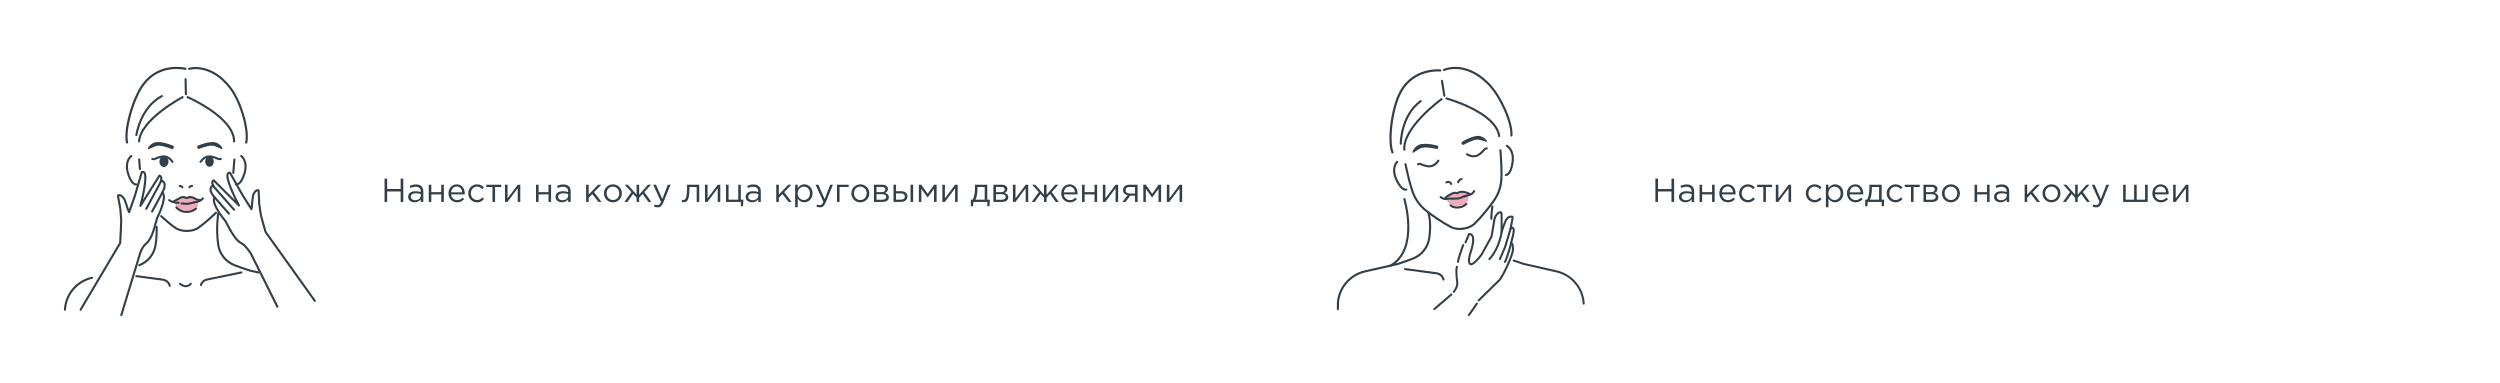 <svg width="1200" height="184" viewBox="0 0 1200 184" fill="none" xmlns="http://www.w3.org/2000/svg">
<path d="M133.137 147.219L120.467 121.801C119.617 120.325 117.328 117.406 115.791 116.701C114.647 116.176 113.044 114.766 110.87 110.994L108.156 106.058C107.371 105.124 101.617 98.039 102.826 95.088L102.99 94.694C102.892 94.579 102.81 94.481 102.745 94.415C100.914 92.3 100.554 90.447 101.764 89.332L102.042 89.069L102.303 89.348C102.32 89.364 102.532 89.594 102.892 89.987C102.009 88.561 101.862 87.856 101.911 87.429C101.96 87.052 102.156 86.855 102.32 86.74L102.581 86.56L114.696 98.63C112.456 94.464 108.189 85.379 109.333 83.412C109.513 83.1 109.824 82.92 110.2 82.936H110.412L116.314 93.48L120.679 100.384C121.333 97.334 120.941 94.415 121.922 92.743C123.115 90.709 124.129 91.414 124.129 91.414L124.423 97.826L125.208 103.156C125.322 103.582 126.696 108.895 127.448 111.306L151.137 144.432" stroke="#333F48" stroke-width="1.008" stroke-miterlimit="10" stroke-linecap="round" stroke-linejoin="round"/>
<path d="M103.202 90.283L112.325 100.647" stroke="#333F48" stroke-width="1.008" stroke-miterlimit="10" stroke-linecap="round" stroke-linejoin="round"/>
<path d="M103.008 94.743L109.858 102.533" stroke="#333F48" stroke-width="1.008" stroke-miterlimit="10" stroke-linecap="round" stroke-linejoin="round"/>
<path d="M58.227 151.253L67.333 121.342C67.84 119.718 69.05 117.718 70.391 116.668C71.388 115.897 72.63 114.159 73.906 109.994L75.442 104.582C75.998 103.5 80.036 95.3 78.189 92.693L77.944 92.349C78.009 92.217 78.074 92.103 78.107 92.021C79.415 89.544 79.35 87.659 77.927 86.839L77.584 86.642L77.388 86.986C77.371 87.003 77.224 87.281 76.963 87.74C77.502 86.15 77.486 85.428 77.339 85.018C77.208 84.658 76.979 84.51 76.799 84.444L76.505 84.33L67.399 98.826C68.641 94.267 70.766 84.461 69.23 82.788C68.984 82.526 68.641 82.427 68.281 82.526L68.069 82.575L64.685 94.169L61.971 101.876C60.647 99.056 60.385 96.12 59.061 94.71C57.442 93.005 56.608 93.923 56.608 93.923L57.753 100.236L58.178 105.599C58.162 106.042 57.9 114.11 57.704 116.619L38.674 148.662" stroke="#333F48" stroke-width="1.008" stroke-miterlimit="10" stroke-linecap="round" stroke-linejoin="round"/>
<path d="M76.751 88.085L70.179 100.237" stroke="#333F48" stroke-width="1.008" stroke-miterlimit="10" stroke-linecap="round" stroke-linejoin="round"/>
<path d="M77.943 92.382L73.006 101.532" stroke="#333F48" stroke-width="1.008" stroke-miterlimit="10" stroke-linecap="round" stroke-linejoin="round"/>
<path d="M84.124 96.318C84.124 96.318 86.053 94.53 87.803 94.809C89.552 95.088 89.666 95.153 89.666 95.153C89.666 95.153 90.435 94.661 91.71 94.76C92.985 94.858 94.849 96.17 94.849 96.17C94.849 96.17 97.04 101.352 89.503 101.205C82.947 101.09 84.124 96.318 84.124 96.318Z" fill="#F2ACB9"/>
<path d="M93.377 97.072C96.385 96.81 97.35 95.219 97.35 95.219" stroke="#333F48" stroke-width="1.008" stroke-miterlimit="10" stroke-linecap="round" stroke-linejoin="round"/>
<path d="M87.182 97.629C87.966 97.76 88.719 97.842 89.372 97.842C90.533 97.842 92.005 97.498 93.378 97.071" stroke="#333F48" stroke-width="1.008" stroke-miterlimit="10" stroke-linecap="round" stroke-linejoin="round"/>
<path d="M81.197 96.055C81.197 96.055 82.554 97.334 85.742 97.334" stroke="#333F48" stroke-width="1.008" stroke-miterlimit="10" stroke-linecap="round" stroke-linejoin="round"/>
<path d="M83.339 96.695C83.339 96.695 84.974 95.843 86.085 95.203C87.099 94.629 87.933 94.235 89.551 95.105C89.551 95.105 91.137 93.891 93.377 95.203C93.851 95.482 94.62 96.007 96.091 96.023" stroke="#333F48" stroke-width="1.008" stroke-miterlimit="10" stroke-linecap="round" stroke-linejoin="round"/>
<path d="M84.664 99.597C84.664 99.597 86.74 102.221 90.599 101.663C92.152 101.434 93.28 100.811 94.081 100.122" stroke="#333F48" stroke-width="1.008" stroke-miterlimit="10" stroke-linecap="round" stroke-linejoin="round"/>
<path d="M66.876 127.295C71.078 125.688 74.069 121.916 74.707 117.456C75.165 114.274 75.246 111.306 75.198 108.863" stroke="#333F48" stroke-width="1.008" stroke-miterlimit="10" stroke-linecap="round" stroke-linejoin="round"/>
<path d="M31.17 148.663C31.17 148.663 31.17 148.433 31.219 148.023C31.873 140.84 37.121 134.92 44.151 133.33" stroke="#333F48" stroke-width="1.008" stroke-miterlimit="10" stroke-linecap="round" stroke-linejoin="round"/>
<path d="M124.113 130.804L119.732 129.804C117.067 128.951 114.615 128.065 112.571 127.278C108.369 125.671 105.378 121.899 104.74 117.439C103.579 109.272 104.773 102.45 104.773 102.45" stroke="#333F48" stroke-width="1.008" stroke-miterlimit="10" stroke-linecap="round" stroke-linejoin="round"/>
<path d="M67.155 81.132C67.024 79.591 66.91 78.049 66.811 76.54" stroke="#333F48" stroke-width="1.008" stroke-miterlimit="10" stroke-linecap="round" stroke-linejoin="round"/>
<path d="M89.569 110.847C87.574 110.847 85.482 110.355 83.912 109.207C81.869 107.731 79.531 105.763 77.356 103.746" stroke="#333F48" stroke-width="1.008" stroke-miterlimit="10" stroke-linecap="round" stroke-linejoin="round"/>
<path d="M111.981 82.953C112.178 80.838 112.341 78.64 112.505 76.558" stroke="#333F48" stroke-width="1.008" stroke-miterlimit="10" stroke-linecap="round" stroke-linejoin="round"/>
<path d="M89.731 110.847C91.726 110.847 93.819 110.355 95.388 109.207C97.971 107.338 101.061 104.648 103.661 102.123" stroke="#333F48" stroke-width="1.008" stroke-miterlimit="10" stroke-linecap="round" stroke-linejoin="round"/>
<path d="M78.696 80.165C79.888 80.165 80.854 78.998 80.854 77.558C80.854 76.118 79.888 74.95 78.696 74.95C77.504 74.95 76.538 76.118 76.538 77.558C76.538 78.998 77.504 80.165 78.696 80.165Z" fill="#333F48"/>
<path d="M100.554 80.034C101.683 80.034 102.598 78.925 102.598 77.558C102.598 76.19 101.683 75.082 100.554 75.082C99.426 75.082 98.511 76.19 98.511 77.558C98.511 78.925 99.426 80.034 100.554 80.034Z" fill="#333F48"/>
<path d="M63 74.885C63 74.885 59.698 77.131 61.415 83.1C63.131 89.07 65.453 88.545 65.453 88.545" stroke="#333F48" stroke-width="1.008" stroke-miterlimit="10" stroke-linecap="round" stroke-linejoin="round"/>
<path d="M115.791 74.885C115.791 74.885 119.094 77.131 117.377 83.1C115.66 89.07 113.339 88.545 113.339 88.545" stroke="#333F48" stroke-width="1.008" stroke-miterlimit="10" stroke-linecap="round" stroke-linejoin="round"/>
<path d="M94.833 71.113C94.981 71.392 95.308 71.523 95.602 71.424C97.891 70.605 101.013 69.555 102.714 70.014C103.662 70.276 105.378 71.08 106.359 71.556C106.637 71.687 106.915 71.392 106.784 71.113C105.803 69.178 103.858 68.292 102.632 68.194C102.632 68.194 99.803 67.866 94.997 69.932C94.67 70.08 94.523 70.473 94.686 70.785L94.833 71.113Z" fill="#333F48"/>
<path d="M83.242 71.195C83.095 71.49 82.768 71.621 82.457 71.506C80.103 70.67 76.898 69.588 75.133 70.047C74.152 70.309 72.386 71.145 71.373 71.637C71.095 71.785 70.8 71.473 70.947 71.178C71.961 69.178 73.956 68.276 75.231 68.177C75.231 68.177 78.141 67.833 83.095 69.965C83.438 70.112 83.585 70.522 83.422 70.85L83.242 71.195Z" fill="#333F48"/>
<path d="M105.982 76.294L105.606 76.376C105.23 76.458 104.838 76.393 104.511 76.196C104.462 76.163 104.397 76.13 104.331 76.098C103.873 75.868 103.399 75.688 102.827 75.524C101.585 75.179 98.822 74.064 96.255 77.672" stroke="#333F48" stroke-width="1.008" stroke-miterlimit="10" stroke-linecap="round" stroke-linejoin="round"/>
<path d="M73.089 76.294L73.465 76.376C73.841 76.458 74.233 76.393 74.56 76.196C74.609 76.163 74.675 76.13 74.74 76.098C75.198 75.868 75.672 75.688 76.244 75.524C77.487 75.179 80.25 74.064 82.816 77.672" stroke="#333F48" stroke-width="1.008" stroke-miterlimit="10" stroke-linecap="round" stroke-linejoin="round"/>
<path d="M86.43 136.2C86.43 136.2 89.193 138.889 91.563 136.2" stroke="#333F48" stroke-width="0.993" stroke-miterlimit="10" stroke-linecap="round" stroke-linejoin="round"/>
<path d="M65.454 132.542L78.435 134.28C78.435 134.28 81.002 134.789 81.492 137.216" stroke="#333F48" stroke-width="0.993" stroke-miterlimit="10" stroke-linecap="round" stroke-linejoin="round"/>
<path d="M115.874 130.772L99.721 134.101C99.721 134.101 97.121 134.412 96.451 136.806" stroke="#333F48" stroke-width="0.993" stroke-miterlimit="10" stroke-linecap="round" stroke-linejoin="round"/>
<path d="M87.64 46.629C87.64 46.629 67.449 57.255 66.763 67.865" stroke="#333F48" stroke-width="1.008" stroke-miterlimit="10" stroke-linecap="round" stroke-linejoin="round"/>
<path d="M90.075 46.629C90.075 46.629 112.375 56.304 112.375 67.865" stroke="#333F48" stroke-width="1.008" stroke-miterlimit="10" stroke-linecap="round" stroke-linejoin="round"/>
<path d="M89.077 38.004L89.224 45.203" stroke="#333F48" stroke-width="1.008" stroke-miterlimit="10" stroke-linecap="round" stroke-linejoin="round"/>
<path d="M89.012 33.035C89.012 33.035 76.734 29.935 68.903 40.381C63.639 47.4 59.568 62.7 60.99 68.374" stroke="#333F48" stroke-width="1.058" stroke-miterlimit="10" stroke-linecap="round" stroke-linejoin="round"/>
<path d="M90.778 33.034C90.778 33.034 101.078 29.886 110.544 42.201C115.825 49.089 119.519 62.765 118.179 68.439" stroke="#333F48" stroke-width="1.035" stroke-miterlimit="10" stroke-linecap="round" stroke-linejoin="round"/>
<path d="M65.454 64.831C65.454 64.831 67.302 51.663 77.683 46.12" stroke="#333F48" stroke-width="1.008" stroke-miterlimit="10" stroke-linecap="round" stroke-linejoin="round"/>
<path d="M92.167 89.282C92.167 89.282 91.121 89.282 90.925 89.906" stroke="#333F48" stroke-width="1.018" stroke-miterlimit="10" stroke-linecap="round" stroke-linejoin="round"/>
<path d="M86.266 89.282C86.266 89.282 87.312 89.282 87.508 89.906" stroke="#333F48" stroke-width="1.018" stroke-miterlimit="10" stroke-linecap="round" stroke-linejoin="round"/>
<path d="M184.584 96.929H185.848V91.889H192.312V96.929H193.576V85.729H192.312V90.705H185.848V85.729H184.584V96.929ZM198.996 97.105C200.452 97.105 201.396 96.433 201.972 95.697V96.929H203.188V91.873C203.188 90.817 202.9 90.017 202.324 89.441C201.732 88.849 200.82 88.529 199.652 88.529C198.436 88.529 197.556 88.817 196.644 89.233L197.012 90.241C197.78 89.889 198.548 89.649 199.524 89.649C201.076 89.649 201.972 90.417 201.972 91.889V92.145C201.236 91.937 200.5 91.793 199.444 91.793C197.348 91.793 195.908 92.721 195.908 94.497C195.908 96.225 197.444 97.105 198.996 97.105ZM199.236 96.113C198.116 96.113 197.156 95.505 197.156 94.465C197.156 93.441 198.036 92.769 199.572 92.769C200.58 92.769 201.38 92.945 201.988 93.121V93.889C201.988 95.201 200.756 96.113 199.236 96.113ZM205.798 96.929H207.03V93.313H211.798V96.929H213.03V88.657H211.798V92.225H207.03V88.657H205.798V96.929ZM219.398 97.121C220.966 97.121 221.974 96.497 222.806 95.569L222.038 94.881C221.366 95.585 220.566 96.049 219.43 96.049C217.974 96.049 216.694 95.041 216.518 93.297H223.078C223.094 93.105 223.094 92.977 223.094 92.865C223.094 90.433 221.686 88.481 219.238 88.481C216.95 88.481 215.27 90.401 215.27 92.801C215.27 95.377 217.126 97.121 219.398 97.121ZM216.518 92.305C216.694 90.705 217.782 89.521 219.206 89.521C220.838 89.521 221.702 90.801 221.846 92.305H216.518ZM228.979 97.121C230.531 97.121 231.523 96.449 232.355 95.521L231.539 94.769C230.883 95.473 230.099 96.017 229.043 96.017C227.315 96.017 226.003 94.593 226.003 92.801C226.003 90.993 227.283 89.569 228.963 89.569C230.083 89.569 230.851 90.097 231.507 90.785L232.291 89.953C231.523 89.137 230.547 88.481 228.979 88.481C226.563 88.481 224.739 90.465 224.739 92.801C224.739 95.153 226.563 97.121 228.979 97.121ZM236.392 96.929H237.64V89.745H240.6V88.657H233.432V89.745H236.392V96.929ZM242.392 96.929H243.576L248.504 90.385V96.929H249.736V88.657H248.536L243.624 95.201V88.657H242.392V96.929ZM257.282 96.929H258.514V93.313H263.282V96.929H264.514V88.657H263.282V92.225H258.514V88.657H257.282V96.929ZM269.731 97.105C271.187 97.105 272.131 96.433 272.707 95.697V96.929H273.923V91.873C273.923 90.817 273.635 90.017 273.059 89.441C272.467 88.849 271.555 88.529 270.387 88.529C269.171 88.529 268.291 88.817 267.379 89.233L267.747 90.241C268.515 89.889 269.283 89.649 270.259 89.649C271.811 89.649 272.707 90.417 272.707 91.889V92.145C271.971 91.937 271.235 91.793 270.179 91.793C268.083 91.793 266.643 92.721 266.643 94.497C266.643 96.225 268.179 97.105 269.731 97.105ZM269.971 96.113C268.851 96.113 267.891 95.505 267.891 94.465C267.891 93.441 268.771 92.769 270.307 92.769C271.315 92.769 272.115 92.945 272.723 93.121V93.889C272.723 95.201 271.491 96.113 269.971 96.113ZM281.329 96.929H282.561V94.929L284.305 93.137L287.249 96.929H288.705L285.153 92.241L288.609 88.657H287.089L282.561 93.425V88.657H281.329V96.929ZM294.183 97.121C296.679 97.121 298.519 95.137 298.519 92.801C298.519 90.433 296.695 88.481 294.215 88.481C291.719 88.481 289.895 90.465 289.895 92.801C289.895 95.169 291.703 97.121 294.183 97.121ZM294.215 96.017C292.471 96.017 291.159 94.577 291.159 92.801C291.159 91.025 292.391 89.569 294.183 89.569C295.927 89.569 297.255 91.025 297.255 92.801C297.255 94.577 296.007 96.017 294.215 96.017ZM299.695 96.929H301.135L303.887 93.073L305.567 94.913V96.929H306.799V94.913L308.479 93.073L311.231 96.929H312.671L309.279 92.193L312.495 88.657H311.007L306.799 93.457V88.657H305.567V93.457L301.359 88.657H299.871L303.087 92.193L299.695 96.929ZM315.64 99.537C316.888 99.537 317.688 98.913 318.392 97.201L321.864 88.657H320.552L317.896 95.553L314.888 88.657H313.528L317.288 96.897C316.792 98.065 316.328 98.449 315.592 98.449C315.064 98.449 314.696 98.353 314.296 98.145L313.88 99.121C314.44 99.393 314.952 99.537 315.64 99.537ZM328.21 97.057C329.778 97.057 330.946 96.385 330.946 89.937V89.745H334.402V96.929H335.634V88.657H329.778V89.345C329.778 95.553 328.946 95.985 327.954 95.985C327.81 95.985 327.522 95.921 327.362 95.873L327.218 96.929C327.474 96.993 327.938 97.057 328.21 97.057ZM338.392 96.929H339.576L344.504 90.385V96.929H345.736V88.657H344.536L339.624 95.201V88.657H338.392V96.929ZM355.621 98.993H356.645L356.837 95.841H355.589V88.657H354.357V95.841H349.717V88.657H348.485V96.929H355.621V98.993ZM360.996 97.105C362.452 97.105 363.396 96.433 363.972 95.697V96.929H365.188V91.873C365.188 90.817 364.9 90.017 364.324 89.441C363.732 88.849 362.82 88.529 361.652 88.529C360.436 88.529 359.556 88.817 358.644 89.233L359.012 90.241C359.78 89.889 360.548 89.649 361.524 89.649C363.076 89.649 363.972 90.417 363.972 91.889V92.145C363.236 91.937 362.5 91.793 361.444 91.793C359.348 91.793 357.908 92.721 357.908 94.497C357.908 96.225 359.444 97.105 360.996 97.105ZM361.236 96.113C360.116 96.113 359.156 95.505 359.156 94.465C359.156 93.441 360.036 92.769 361.572 92.769C362.58 92.769 363.38 92.945 363.988 93.121V93.889C363.988 95.201 362.756 96.113 361.236 96.113ZM372.595 96.929H373.827V94.929L375.571 93.137L378.515 96.929H379.971L376.419 92.241L379.875 88.657H378.355L373.827 93.425V88.657H372.595V96.929ZM381.673 99.489H382.905V95.345C383.545 96.273 384.537 97.105 386.073 97.105C388.073 97.105 390.025 95.505 390.025 92.801C390.025 90.049 388.057 88.481 386.073 88.481C384.553 88.481 383.577 89.329 382.905 90.321V88.657H381.673V99.489ZM385.849 96.001C384.313 96.001 382.857 94.721 382.857 92.801C382.857 90.881 384.313 89.585 385.849 89.585C387.417 89.585 388.761 90.833 388.761 92.785C388.761 94.817 387.449 96.001 385.849 96.001ZM393.578 99.537C394.826 99.537 395.626 98.913 396.33 97.201L399.802 88.657H398.49L395.834 95.553L392.826 88.657H391.466L395.226 96.897C394.73 98.065 394.266 98.449 393.53 98.449C393.002 98.449 392.634 98.353 392.234 98.145L391.818 99.121C392.378 99.393 392.89 99.537 393.578 99.537ZM401.751 96.929H402.983V89.745H407.367V88.657H401.751V96.929ZM412.933 97.121C415.429 97.121 417.269 95.137 417.269 92.801C417.269 90.433 415.445 88.481 412.965 88.481C410.469 88.481 408.645 90.465 408.645 92.801C408.645 95.169 410.453 97.121 412.933 97.121ZM412.965 96.017C411.221 96.017 409.909 94.577 409.909 92.801C409.909 91.025 411.141 89.569 412.933 89.569C414.677 89.569 416.005 91.025 416.005 92.801C416.005 94.577 414.757 96.017 412.965 96.017ZM419.501 96.929H423.645C425.469 96.929 426.653 96.065 426.653 94.673C426.653 93.505 425.821 92.897 424.829 92.625C425.517 92.337 426.205 91.809 426.205 90.721C426.205 89.473 425.149 88.657 423.501 88.657H419.501V96.929ZM420.733 95.873V93.201H423.325C424.669 93.201 425.389 93.681 425.389 94.481C425.389 95.345 424.669 95.873 423.485 95.873H420.733ZM420.733 92.209V89.713H423.309C424.381 89.713 424.957 90.193 424.957 90.881C424.957 91.745 424.269 92.209 423.277 92.209H420.733ZM428.876 96.929H432.46C434.348 96.929 435.58 95.889 435.58 94.241C435.58 92.497 434.108 91.761 432.316 91.761H430.108V88.657H428.876V96.929ZM430.108 95.841V92.817H432.3C433.564 92.817 434.332 93.313 434.332 94.273C434.332 95.313 433.58 95.841 432.348 95.841H430.108ZM437.068 96.929H438.3V88.657H437.068V96.929ZM441.048 96.929H442.248V90.625L445.272 94.817L448.328 90.625V96.929H449.576V88.657H448.392L445.304 93.009L442.216 88.657H441.048V96.929ZM452.329 96.929H453.513L458.441 90.385V96.929H459.673V88.657H458.473L453.561 95.201V88.657H452.329V96.929ZM466.004 98.993H467.012L467.236 96.929H473.924V98.993H474.948L475.14 95.841H473.892V88.657H468.004V90.097C468.004 92.881 467.572 94.609 466.9 95.841H466.004V98.993ZM468.212 95.841C468.788 94.769 469.188 92.945 469.188 90.897V89.745H472.66V95.841H468.212ZM476.829 96.929H480.973C482.797 96.929 483.981 96.065 483.981 94.673C483.981 93.505 483.149 92.897 482.157 92.625C482.845 92.337 483.533 91.809 483.533 90.721C483.533 89.473 482.477 88.657 480.829 88.657H476.829V96.929ZM478.061 95.873V93.201H480.653C481.997 93.201 482.717 93.681 482.717 94.481C482.717 95.345 481.997 95.873 480.813 95.873H478.061ZM478.061 92.209V89.713H480.637C481.709 89.713 482.285 90.193 482.285 90.881C482.285 91.745 481.597 92.209 480.605 92.209H478.061ZM486.204 96.929H487.388L492.316 90.385V96.929H493.548V88.657H492.348L487.436 95.201V88.657H486.204V96.929ZM495.242 96.929H496.682L499.434 93.073L501.114 94.913V96.929H502.346V94.913L504.026 93.073L506.778 96.929H508.218L504.826 92.193L508.042 88.657H506.554L502.346 93.457V88.657H501.114V93.457L496.906 88.657H495.418L498.634 92.193L495.242 96.929ZM513.523 97.121C515.091 97.121 516.099 96.497 516.931 95.569L516.163 94.881C515.491 95.585 514.691 96.049 513.555 96.049C512.099 96.049 510.819 95.041 510.643 93.297H517.203C517.219 93.105 517.219 92.977 517.219 92.865C517.219 90.433 515.811 88.481 513.363 88.481C511.075 88.481 509.395 90.401 509.395 92.801C509.395 95.377 511.251 97.121 513.523 97.121ZM510.643 92.305C510.819 90.705 511.907 89.521 513.331 89.521C514.963 89.521 515.827 90.801 515.971 92.305H510.643ZM519.376 96.929H520.608V93.313H525.376V96.929H526.608V88.657H525.376V92.225H520.608V88.657H519.376V96.929ZM529.36 96.929H530.544L535.472 90.385V96.929H536.704V88.657H535.504L530.592 95.201V88.657H529.36V96.929ZM538.718 96.929H540.238C541.006 95.937 541.758 94.929 542.526 93.921H544.814V96.929H546.046V88.657H542.158C540.19 88.657 539.038 89.713 539.038 91.233C539.038 92.577 540.014 93.441 541.246 93.729L538.718 96.929ZM542.254 92.881C541.102 92.881 540.27 92.289 540.27 91.281C540.27 90.337 540.99 89.745 542.222 89.745H544.814V92.881H542.254ZM548.798 96.929H549.998V90.625L553.022 94.817L556.078 90.625V96.929H557.326V88.657H556.142L553.054 93.009L549.966 88.657H548.798V96.929ZM560.079 96.929H561.263L566.191 90.385V96.929H567.423V88.657H566.223L561.311 95.201V88.657H560.079V96.929Z" fill="#333F48"/>
<path d="M642.176 148.355C642.176 148.355 642.176 145.523 642.225 145.092C642.884 137.838 648.172 131.86 655.256 130.253L670.94 126.693C673.625 125.832 676.096 124.937 678.156 124.142C682.39 122.52 685.404 118.711 686.047 114.206C687.217 105.959 685.503 101.835 685.503 101.835" stroke="#333F48" stroke-width="1.016" stroke-miterlimit="10" stroke-linecap="round" stroke-linejoin="round"/>
<path d="M715.832 104.998C715.947 101.421 716.343 99.102 716.343 99.102" stroke="#333F48" stroke-width="1.016" stroke-miterlimit="10" stroke-linecap="round" stroke-linejoin="round"/>
<path d="M760.165 145.739C760.165 145.739 760.165 145.507 760.115 145.093C759.456 137.839 754.168 131.861 747.084 130.254L731.4 126.694C729.687 126.147 728.073 125.584 726.59 125.054" stroke="#333F48" stroke-width="0.985" stroke-miterlimit="10" stroke-linecap="round" stroke-linejoin="round"/>
<path d="M702.307 109.767C700.33 110.065 698.172 109.867 696.425 108.956C692.587 106.952 687.628 103.59 684.284 100.907C681.714 98.854 679.72 96.154 678.468 93.107C677.019 89.58 675.734 83.883 674.63 78.815" stroke="#333F48" stroke-width="1.016" stroke-miterlimit="10" stroke-linecap="round" stroke-linejoin="round"/>
<path d="M702.472 109.751C704.449 109.47 706.475 108.658 707.875 107.284C710.989 104.27 714.778 99.616 717.216 96.088C719.094 93.373 720.248 90.226 720.577 86.947C720.956 83.138 720.577 77.325 720.198 72.141" stroke="#333F48" stroke-width="1.016" stroke-miterlimit="10" stroke-linecap="round" stroke-linejoin="round"/>
<path d="M670.627 77.706C670.627 77.706 667.662 80.438 670.232 86.135C672.802 91.849 675.042 90.987 675.042 90.987" stroke="#333F48" stroke-width="1.016" stroke-miterlimit="10" stroke-linecap="round" stroke-linejoin="round"/>
<path d="M723.262 69.99C723.262 69.99 726.87 71.745 726.03 77.955C725.19 84.166 722.801 83.984 722.801 83.984" stroke="#333F48" stroke-width="1.016" stroke-miterlimit="10" stroke-linecap="round" stroke-linejoin="round"/>
<path d="M701.813 69.277C701.995 69.542 702.34 69.625 702.621 69.476C704.795 68.333 707.744 66.81 709.507 67.025C710.495 67.141 712.324 67.704 713.362 68.035C713.658 68.135 713.889 67.787 713.724 67.538C712.456 65.75 710.396 65.137 709.161 65.22C709.161 65.22 706.294 65.303 701.797 68.068C701.484 68.267 701.401 68.665 701.599 68.979L701.813 69.277Z" fill="#333F48"/>
<path d="M690.265 71.065C690.166 71.38 689.853 71.562 689.524 71.496C687.053 70.999 683.692 70.386 682.011 71.115C681.072 71.529 679.441 72.605 678.502 73.251C678.239 73.433 677.909 73.168 678.008 72.87C678.733 70.734 680.578 69.525 681.83 69.243C681.83 69.243 684.68 68.482 689.919 69.889C690.282 69.989 690.496 70.37 690.364 70.718L690.265 71.065Z" fill="#333F48"/>
<path d="M680.659 78.799L681.038 78.7C681.417 78.6 681.812 78.65 682.158 78.849C682.208 78.882 682.274 78.915 682.34 78.948C682.817 79.163 683.295 79.329 683.872 79.478C685.124 79.793 687.941 80.836 690.428 77.11" stroke="#333F48" stroke-width="1.016" stroke-miterlimit="10" stroke-linecap="round" stroke-linejoin="round"/>
<path d="M713.641 71.214L713.262 71.297C712.883 71.379 712.537 71.611 712.339 71.926C712.306 71.976 712.273 72.025 712.207 72.092C711.878 72.489 711.532 72.87 711.071 73.251C710.082 74.096 708.023 76.281 704.151 74.062" stroke="#333F48" stroke-width="1.016" stroke-miterlimit="10" stroke-linecap="round" stroke-linejoin="round"/>
<path d="M674.433 129.161L689.803 131.215C689.803 131.215 692.39 131.728 692.884 134.179" stroke="#333F48" stroke-width="1" stroke-miterlimit="10" stroke-linecap="round" stroke-linejoin="round"/>
<path d="M703.444 116.343L705.158 112.351C705.191 112.318 708.881 111.672 706.08 120.549C705.57 122.189 704.696 124.623 705.355 126.279C706.163 128.333 709.49 124.358 711.072 122.321L715.981 113.444C716.113 112.6 717.184 105.893 717.349 105.181C717.975 102.316 720.759 100.908 720.759 102.614L720.775 111.358C721.616 108.89 722.044 107.416 722.456 106.555C722.818 105.777 723.625 103.607 725.882 104.005C726.212 104.071 725.882 105.545 725.767 106.141L725.059 109.884C725.355 109.404 725.569 109.304 725.767 109.271C725.998 109.238 726.228 109.337 726.36 109.553C726.591 109.884 727.085 110.613 725.289 116.69C725.322 116.69 725.355 116.69 725.372 116.707C725.619 116.757 726.261 116.856 726.212 119.704C726.228 122.487 721.517 132.158 719.968 134.179L709.77 144.181" stroke="#333F48" stroke-width="0.985" stroke-miterlimit="10" stroke-linecap="round" stroke-linejoin="round"/>
<path d="M697.844 140.108C697.91 139.81 699.722 137.789 699.491 135.802C699.03 131.811 698.915 129.327 699.294 128.035" stroke="#333F48" stroke-width="0.985" stroke-miterlimit="10" stroke-linecap="round" stroke-linejoin="round"/>
<path d="M720.774 111.341C720.774 111.341 719.901 118.876 714.926 124.374" stroke="#333F48" stroke-width="0.985" stroke-miterlimit="10" stroke-linecap="round" stroke-linejoin="round"/>
<path d="M725.058 109.851L722.439 118.578L719.968 124.325" stroke="#333F48" stroke-width="0.985" stroke-miterlimit="10" stroke-linecap="round" stroke-linejoin="round"/>
<path d="M725.37 116.674C725.37 116.674 723.426 124.11 722.355 125.683" stroke="#333F48" stroke-width="0.985" stroke-miterlimit="10" stroke-linecap="round" stroke-linejoin="round"/>
<path d="M696.673 141.333L688.485 148.355" stroke="#333F48" stroke-width="0.985" stroke-miterlimit="10" stroke-linecap="round" stroke-linejoin="round"/>
<path d="M702.323 117.651C702.323 117.651 699.687 124.855 699.852 125.699" stroke="#333F48" stroke-width="0.985" stroke-miterlimit="10" stroke-linecap="round" stroke-linejoin="round"/>
<path d="M708.897 145.738L705.075 151.253" stroke="#333F48" stroke-width="0.985" stroke-miterlimit="10" stroke-linecap="round" stroke-linejoin="round"/>
<path d="M691.911 47.615C691.911 47.615 673.278 61.112 674.102 71.843" stroke="#333F48" stroke-width="1.016" stroke-miterlimit="10" stroke-linecap="round" stroke-linejoin="round"/>
<path d="M694.35 47.267C694.35 47.267 717.974 53.759 719.605 65.319" stroke="#333F48" stroke-width="1.016" stroke-miterlimit="10" stroke-linecap="round" stroke-linejoin="round"/>
<path d="M692.143 38.788L693.296 45.959" stroke="#333F48" stroke-width="1.016" stroke-miterlimit="10" stroke-linecap="round" stroke-linejoin="round"/>
<path d="M691.352 33.82C691.352 33.82 678.666 32.478 672.324 44.038C668.057 51.805 666.179 67.687 668.386 73.152" stroke="#333F48" stroke-width="1.066" stroke-miterlimit="10" stroke-linecap="round" stroke-linejoin="round"/>
<path d="M693.131 33.571C693.131 33.571 702.966 28.951 714.136 39.914C720.379 46.041 725.997 59.191 725.47 65.053" stroke="#333F48" stroke-width="1.042" stroke-miterlimit="10" stroke-linecap="round" stroke-linejoin="round"/>
<path d="M672.372 68.978C672.372 68.978 672.339 55.563 681.927 48.525" stroke="#333F48" stroke-width="1.016" stroke-miterlimit="10" stroke-linecap="round" stroke-linejoin="round"/>
<path d="M674.088 95.56C674.088 95.56 681.369 119.606 667.465 127.489" stroke="#333F48" stroke-width="1.016" stroke-miterlimit="10" stroke-linecap="round" stroke-linejoin="round"/>
<path d="M693.954 94.698C693.954 94.698 696.442 92.959 697.941 93.009C699.44 93.058 699.539 93.124 699.539 93.124C699.539 93.124 700.099 92.528 701.17 92.462C702.257 92.412 704.564 93.124 704.564 93.124C704.564 93.124 706.508 98.076 700.198 98.888C694.728 99.6 693.954 94.698 693.954 94.698Z" fill="#F2ACB9"/>
<path d="M697.135 95.359C698.7 95.227 699.128 95.392 699.672 95.31C700.627 95.161 701.879 94.713 702.967 94.134" stroke="#333F48" stroke-width="1" stroke-miterlimit="10" stroke-linecap="round" stroke-linejoin="round"/>
<path d="M691.499 94.597C691.499 94.597 692.768 95.641 693.871 95.525C695.041 95.409 695.684 95.243 696.639 95.343" stroke="#333F48" stroke-width="1" stroke-miterlimit="10" stroke-linecap="round" stroke-linejoin="round"/>
<path d="M707.611 91.733C707.611 91.733 706.837 93.091 705.782 93.406C704.646 93.737 704.003 93.837 703.146 94.284" stroke="#333F48" stroke-width="1" stroke-miterlimit="10" stroke-linecap="round" stroke-linejoin="round"/>
<path d="M693.84 95.111C693.494 94.945 695.257 93.769 696.278 93.289C697.168 92.859 698.025 92.196 699.491 92.792C699.491 92.792 700.183 91.832 702.605 92.13C704.334 92.345 704.829 93.074 705.965 93.157" stroke="#333F48" stroke-width="1" stroke-miterlimit="10" stroke-linecap="round" stroke-linejoin="round"/>
<path d="M696.244 98.539C696.244 98.539 697.743 100.195 701.121 99.417C702.406 99.119 703.196 98.473 703.855 97.844" stroke="#333F48" stroke-width="1" stroke-miterlimit="10" stroke-linecap="round" stroke-linejoin="round"/>
<path d="M694.268 87.527C694.268 87.527 695.899 86.765 696.557 88.289" stroke="#333F48" stroke-width="1" stroke-miterlimit="10" stroke-linecap="round" stroke-linejoin="round"/>
<path d="M699.935 87.494C699.935 87.494 699.951 86.484 701.5 85.921" stroke="#333F48" stroke-width="1" stroke-miterlimit="10" stroke-linecap="round" stroke-linejoin="round"/>
<path d="M794.584 96.929H795.848V91.889H802.312V96.929H803.576V85.729H802.312V90.705H795.848V85.729H794.584V96.929ZM808.996 97.105C810.452 97.105 811.396 96.433 811.972 95.697V96.929H813.188V91.873C813.188 90.817 812.9 90.017 812.324 89.441C811.732 88.849 810.82 88.529 809.652 88.529C808.436 88.529 807.556 88.817 806.644 89.233L807.012 90.241C807.78 89.889 808.548 89.649 809.524 89.649C811.076 89.649 811.972 90.417 811.972 91.889V92.145C811.236 91.937 810.5 91.793 809.444 91.793C807.348 91.793 805.908 92.721 805.908 94.497C805.908 96.225 807.444 97.105 808.996 97.105ZM809.236 96.113C808.116 96.113 807.156 95.505 807.156 94.465C807.156 93.441 808.036 92.769 809.572 92.769C810.58 92.769 811.38 92.945 811.988 93.121V93.889C811.988 95.201 810.756 96.113 809.236 96.113ZM815.798 96.929H817.03V93.313H821.798V96.929H823.03V88.657H821.798V92.225H817.03V88.657H815.798V96.929ZM829.398 97.121C830.966 97.121 831.974 96.497 832.806 95.569L832.038 94.881C831.366 95.585 830.566 96.049 829.43 96.049C827.974 96.049 826.694 95.041 826.518 93.297H833.078C833.094 93.105 833.094 92.977 833.094 92.865C833.094 90.433 831.686 88.481 829.238 88.481C826.95 88.481 825.27 90.401 825.27 92.801C825.27 95.377 827.126 97.121 829.398 97.121ZM826.518 92.305C826.694 90.705 827.782 89.521 829.206 89.521C830.838 89.521 831.702 90.801 831.846 92.305H826.518ZM838.979 97.121C840.531 97.121 841.523 96.449 842.355 95.521L841.539 94.769C840.883 95.473 840.099 96.017 839.043 96.017C837.315 96.017 836.003 94.593 836.003 92.801C836.003 90.993 837.283 89.569 838.963 89.569C840.083 89.569 840.851 90.097 841.507 90.785L842.291 89.953C841.523 89.137 840.547 88.481 838.979 88.481C836.563 88.481 834.739 90.465 834.739 92.801C834.739 95.153 836.563 97.121 838.979 97.121ZM846.392 96.929H847.64V89.745H850.6V88.657H843.432V89.745H846.392V96.929ZM852.392 96.929H853.576L858.504 90.385V96.929H859.736V88.657H858.536L853.624 95.201V88.657H852.392V96.929ZM871.01 97.121C872.562 97.121 873.554 96.449 874.386 95.521L873.57 94.769C872.914 95.473 872.13 96.017 871.074 96.017C869.346 96.017 868.034 94.593 868.034 92.801C868.034 90.993 869.314 89.569 870.994 89.569C872.114 89.569 872.882 90.097 873.538 90.785L874.322 89.953C873.554 89.137 872.578 88.481 871.01 88.481C868.594 88.481 866.77 90.465 866.77 92.801C866.77 95.153 868.594 97.121 871.01 97.121ZM876.423 99.489H877.655V95.345C878.295 96.273 879.287 97.105 880.823 97.105C882.823 97.105 884.775 95.505 884.775 92.801C884.775 90.049 882.807 88.481 880.823 88.481C879.303 88.481 878.327 89.329 877.655 90.321V88.657H876.423V99.489ZM880.599 96.001C879.063 96.001 877.607 94.721 877.607 92.801C877.607 90.881 879.063 89.585 880.599 89.585C882.167 89.585 883.511 90.833 883.511 92.785C883.511 94.817 882.199 96.001 880.599 96.001ZM890.664 97.121C892.232 97.121 893.24 96.497 894.072 95.569L893.304 94.881C892.632 95.585 891.832 96.049 890.696 96.049C889.24 96.049 887.96 95.041 887.784 93.297H894.344C894.36 93.105 894.36 92.977 894.36 92.865C894.36 90.433 892.952 88.481 890.504 88.481C888.216 88.481 886.536 90.401 886.536 92.801C886.536 95.377 888.392 97.121 890.664 97.121ZM887.784 92.305C887.96 90.705 889.048 89.521 890.472 89.521C892.104 89.521 892.968 90.801 893.112 92.305H887.784ZM895.301 98.993H896.309L896.533 96.929H903.221V98.993H904.245L904.437 95.841H903.189V88.657H897.301V90.097C897.301 92.881 896.869 94.609 896.197 95.841H895.301V98.993ZM897.509 95.841C898.085 94.769 898.485 92.945 898.485 90.897V89.745H901.957V95.841H897.509ZM909.854 97.121C911.406 97.121 912.398 96.449 913.23 95.521L912.414 94.769C911.758 95.473 910.974 96.017 909.918 96.017C908.19 96.017 906.878 94.593 906.878 92.801C906.878 90.993 908.158 89.569 909.838 89.569C910.958 89.569 911.726 90.097 912.382 90.785L913.166 89.953C912.398 89.137 911.422 88.481 909.854 88.481C907.438 88.481 905.614 90.465 905.614 92.801C905.614 95.153 907.438 97.121 909.854 97.121ZM917.267 96.929H918.515V89.745H921.475V88.657H914.307V89.745H917.267V96.929ZM923.267 96.929H927.411C929.235 96.929 930.419 96.065 930.419 94.673C930.419 93.505 929.587 92.897 928.595 92.625C929.283 92.337 929.971 91.809 929.971 90.721C929.971 89.473 928.915 88.657 927.267 88.657H923.267V96.929ZM924.499 95.873V93.201H927.091C928.435 93.201 929.155 93.681 929.155 94.481C929.155 95.345 928.435 95.873 927.251 95.873H924.499ZM924.499 92.209V89.713H927.075C928.147 89.713 928.723 90.193 928.723 90.881C928.723 91.745 928.035 92.209 927.043 92.209H924.499ZM936.418 97.121C938.914 97.121 940.754 95.137 940.754 92.801C940.754 90.433 938.93 88.481 936.45 88.481C933.954 88.481 932.13 90.465 932.13 92.801C932.13 95.169 933.938 97.121 936.418 97.121ZM936.45 96.017C934.706 96.017 933.394 94.577 933.394 92.801C933.394 91.025 934.626 89.569 936.418 89.569C938.162 89.569 939.49 91.025 939.49 92.801C939.49 94.577 938.242 96.017 936.45 96.017ZM947.782 96.929H949.014V93.313H953.782V96.929H955.014V88.657H953.782V92.225H949.014V88.657H947.782V96.929ZM960.231 97.105C961.687 97.105 962.631 96.433 963.207 95.697V96.929H964.423V91.873C964.423 90.817 964.135 90.017 963.559 89.441C962.967 88.849 962.055 88.529 960.887 88.529C959.671 88.529 958.791 88.817 957.879 89.233L958.247 90.241C959.015 89.889 959.783 89.649 960.759 89.649C962.311 89.649 963.207 90.417 963.207 91.889V92.145C962.471 91.937 961.735 91.793 960.679 91.793C958.583 91.793 957.143 92.721 957.143 94.497C957.143 96.225 958.679 97.105 960.231 97.105ZM960.471 96.113C959.351 96.113 958.391 95.505 958.391 94.465C958.391 93.441 959.271 92.769 960.807 92.769C961.815 92.769 962.615 92.945 963.223 93.121V93.889C963.223 95.201 961.991 96.113 960.471 96.113ZM971.829 96.929H973.061V94.929L974.805 93.137L977.749 96.929H979.205L975.653 92.241L979.109 88.657H977.589L973.061 93.425V88.657H971.829V96.929ZM984.683 97.121C987.179 97.121 989.019 95.137 989.019 92.801C989.019 90.433 987.195 88.481 984.715 88.481C982.219 88.481 980.395 90.465 980.395 92.801C980.395 95.169 982.203 97.121 984.683 97.121ZM984.715 96.017C982.971 96.017 981.659 94.577 981.659 92.801C981.659 91.025 982.891 89.569 984.683 89.569C986.427 89.569 987.755 91.025 987.755 92.801C987.755 94.577 986.507 96.017 984.715 96.017ZM990.195 96.929H991.635L994.387 93.073L996.067 94.913V96.929H997.299V94.913L998.979 93.073L1001.73 96.929H1003.17L999.779 92.193L1003 88.657H1001.51L997.299 93.457V88.657H996.067V93.457L991.859 88.657H990.371L993.587 92.193L990.195 96.929ZM1006.14 99.537C1007.39 99.537 1008.19 98.913 1008.89 97.201L1012.36 88.657H1011.05L1008.4 95.553L1005.39 88.657H1004.03L1007.79 96.897C1007.29 98.065 1006.83 98.449 1006.09 98.449C1005.56 98.449 1005.2 98.353 1004.8 98.145L1004.38 99.121C1004.94 99.393 1005.45 99.537 1006.14 99.537ZM1019.11 96.929H1030.89V88.657H1029.64V95.841H1025.61V88.657H1024.37V95.841H1020.34V88.657H1019.11V96.929ZM1037.26 97.121C1038.83 97.121 1039.83 96.497 1040.67 95.569L1039.9 94.881C1039.23 95.585 1038.43 96.049 1037.29 96.049C1035.83 96.049 1034.55 95.041 1034.38 93.297H1040.94C1040.95 93.105 1040.95 92.977 1040.95 92.865C1040.95 90.433 1039.55 88.481 1037.1 88.481C1034.81 88.481 1033.13 90.401 1033.13 92.801C1033.13 95.377 1034.99 97.121 1037.26 97.121ZM1034.38 92.305C1034.55 90.705 1035.64 89.521 1037.07 89.521C1038.7 89.521 1039.56 90.801 1039.71 92.305H1034.38ZM1043.11 96.929H1044.29L1049.22 90.385V96.929H1050.45V88.657H1049.25L1044.34 95.201V88.657H1043.11V96.929Z" fill="#333F48"/>
</svg>
